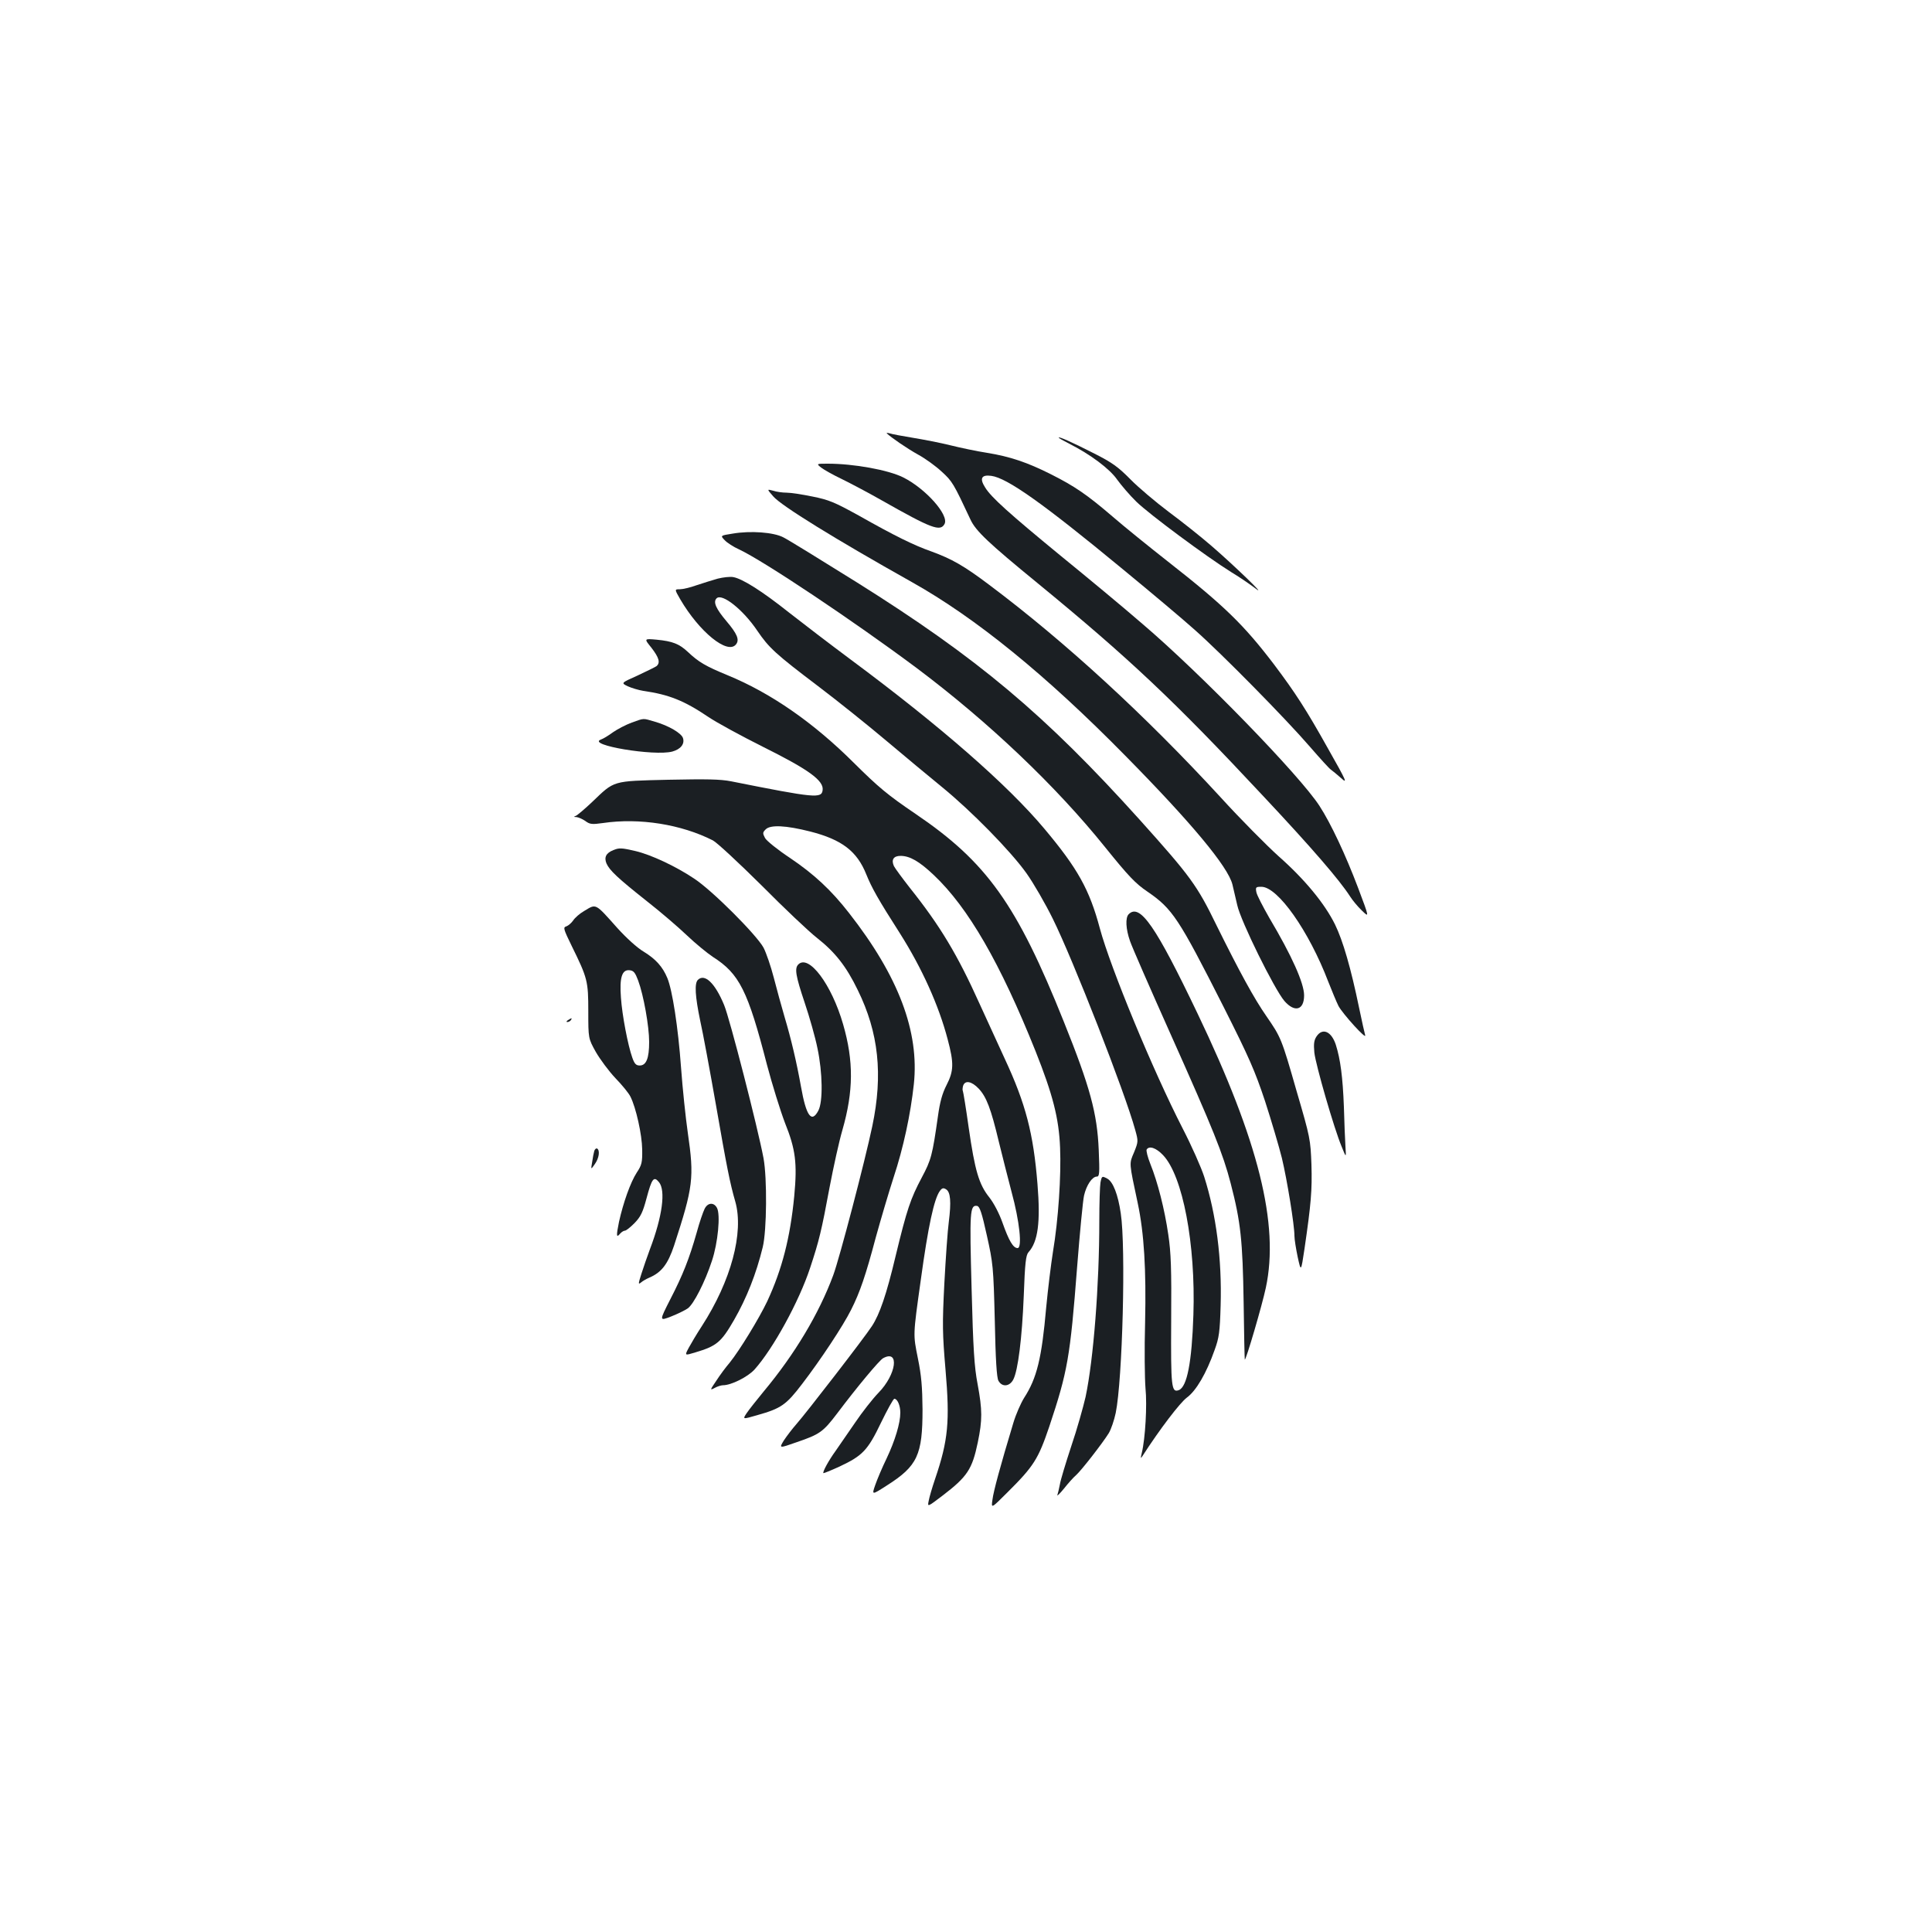<?xml version="1.0" standalone="no"?>
<!DOCTYPE svg PUBLIC "-//W3C//DTD SVG 20010904//EN"
 "http://www.w3.org/TR/2001/REC-SVG-20010904/DTD/svg10.dtd">
<svg version="1.0" xmlns="http://www.w3.org/2000/svg"
 width="1000pt" height="1000pt" viewBox="0 0 1000 1000"
 preserveAspectRatio="xMidYMid meet">
<g transform="translate(0,1000) scale(0.1,-0.1)"
fill="#1b1f23" stroke="none">
<path d="M4590 7757 c20 -20 106 -79 162 -110 37 -20 92 -60 122 -88 55 -50
61 -60 149 -248 27 -59 94 -122 347 -329 474 -389 706 -607 1168 -1102 257
-274 396 -436 450 -520 12 -19 39 -52 61 -73 39 -38 39 -38 -19 116 -65 172
-141 334 -200 425 -101 157 -614 685 -917 943 -99 86 -291 245 -425 354 -264
217 -358 301 -389 352 -30 47 -19 67 32 60 82 -11 266 -141 679 -482 146 -120
315 -262 375 -316 138 -122 470 -459 595 -604 52 -60 101 -114 109 -119 7 -5
31 -24 52 -43 35 -32 30 -19 -67 152 -114 204 -170 290 -279 435 -156 205
-258 305 -548 532 -98 77 -228 182 -288 234 -133 114 -196 157 -319 219 -123
62 -213 92 -330 111 -52 8 -138 26 -190 39 -52 13 -140 30 -195 39 -55 9 -109
19 -120 23 -11 3 -18 3 -15 0z"/>
<path d="M5480 7735 c0 -3 24 -16 53 -31 110 -55 211 -131 249 -186 21 -29 65
-81 100 -115 68 -66 362 -284 492 -365 45 -27 101 -66 126 -85 62 -48 -114
122 -230 222 -52 45 -151 124 -220 175 -69 52 -159 128 -200 170 -62 63 -94
86 -185 132 -116 59 -185 90 -185 83z"/>
<path d="M4250 7580 c14 -11 62 -38 106 -59 45 -22 140 -72 210 -112 256 -145
301 -162 323 -121 24 46 -98 183 -214 241 -78 39 -257 71 -390 71 -60 0 -60 0
-35 -20z"/>
<path d="M4002 7431 c42 -49 319 -220 718 -444 330 -185 693 -480 1105 -899
342 -347 531 -574 554 -666 5 -20 16 -68 25 -107 18 -83 192 -435 244 -496 53
-61 102 -48 102 29 0 63 -64 206 -180 401 -33 58 -64 117 -67 133 -5 26 -3 28
26 28 85 0 246 -229 346 -491 19 -48 42 -104 53 -126 22 -41 147 -179 138
-151 -3 10 -17 73 -31 140 -43 208 -84 349 -125 433 -54 109 -157 234 -293
354 -62 56 -197 192 -299 304 -388 422 -803 804 -1198 1100 -130 98 -193 134
-300 173 -91 32 -190 81 -376 186 -125 69 -154 81 -239 98 -53 11 -113 20
-134 20 -20 0 -51 4 -69 10 -33 9 -33 9 0 -29z"/>
<path d="M3792 7238 c-64 -10 -64 -10 -41 -34 12 -13 46 -35 73 -47 127 -59
594 -371 921 -615 373 -280 720 -610 975 -927 121 -150 157 -188 219 -230 130
-89 162 -138 394 -596 132 -262 162 -330 215 -489 33 -102 72 -234 87 -294 27
-113 65 -346 65 -403 0 -18 8 -67 17 -110 17 -77 17 -77 35 43 34 233 40 304
36 436 -5 130 -6 139 -77 381 -78 273 -81 278 -156 387 -63 90 -142 235 -258
470 -101 208 -135 254 -398 547 -491 545 -839 837 -1466 1230 -186 116 -356
221 -379 232 -50 26 -169 35 -262 19z"/>
<path d="M3715 7005 c-27 -8 -77 -23 -109 -34 -33 -12 -72 -21 -87 -21 -28 0
-28 0 2 -52 99 -169 244 -287 288 -234 20 24 7 55 -49 121 -54 64 -70 99 -51
118 28 28 137 -58 211 -168 60 -88 93 -119 315 -287 99 -75 259 -203 356 -285
96 -81 225 -188 285 -237 151 -123 356 -332 437 -446 37 -52 98 -158 136 -235
105 -212 373 -897 427 -1094 16 -58 16 -60 -6 -115 -26 -61 -27 -48 19 -264
33 -156 44 -343 38 -617 -4 -137 -2 -290 2 -340 9 -89 -1 -260 -19 -335 -7
-28 -6 -32 3 -17 90 140 195 277 230 303 48 35 101 125 144 247 23 63 27 93
31 230 7 241 -23 471 -85 666 -15 47 -65 160 -112 251 -153 298 -373 830 -428
1034 -54 202 -115 311 -287 516 -190 227 -539 532 -1004 877 -106 79 -250 189
-320 244 -137 109 -240 174 -287 182 -16 3 -52 -1 -80 -8z m2305 -2984 c102
-107 169 -460 157 -826 -8 -247 -33 -373 -75 -390 -39 -15 -42 14 -40 359 2
269 -1 353 -15 446 -19 131 -55 272 -93 366 -14 35 -22 68 -19 74 13 21 49 9
85 -29z"/>
<path d="M3372 6647 c39 -51 47 -77 26 -95 -7 -5 -52 -27 -99 -49 -85 -38 -85
-38 -50 -55 20 -9 56 -20 81 -24 132 -19 211 -50 338 -136 40 -27 168 -97 284
-155 233 -116 312 -173 306 -222 -5 -45 -38 -42 -474 45 -56 11 -127 12 -325
8 -293 -7 -277 -3 -394 -115 -38 -36 -77 -69 -85 -72 -11 -4 -11 -6 3 -6 11
-1 31 -10 46 -20 24 -18 35 -19 92 -11 189 28 406 -7 569 -90 21 -11 134 -116
252 -233 117 -118 246 -240 286 -271 94 -74 152 -147 212 -271 108 -220 131
-437 75 -704 -38 -181 -170 -685 -202 -771 -74 -200 -200 -410 -360 -602 -36
-44 -76 -94 -88 -112 -22 -33 -22 -33 54 -11 124 35 150 53 233 162 95 124
211 299 253 383 46 91 76 179 128 375 26 94 67 233 92 310 51 154 88 327 105
483 29 272 -79 559 -336 887 -92 118 -180 200 -306 285 -62 41 -119 87 -128
102 -13 25 -13 29 3 45 24 25 105 21 231 -11 164 -42 242 -102 290 -222 28
-69 60 -127 174 -305 114 -180 201 -373 247 -548 33 -124 32 -164 -6 -238 -22
-43 -34 -87 -44 -159 -29 -204 -35 -227 -84 -319 -58 -109 -77 -165 -135 -405
-48 -202 -83 -303 -123 -364 -38 -59 -342 -452 -389 -505 -22 -25 -52 -64 -67
-87 -25 -41 -25 -41 66 -9 120 41 137 53 210 149 103 137 219 276 238 286 86
47 69 -84 -24 -179 -30 -31 -85 -101 -122 -156 -38 -55 -83 -120 -100 -145
-35 -48 -69 -110 -63 -115 2 -1 39 14 83 34 119 56 146 83 215 227 33 68 64
124 69 124 16 0 31 -35 31 -72 0 -54 -27 -144 -71 -237 -23 -47 -49 -109 -59
-138 -18 -52 -18 -52 60 -2 159 101 185 158 185 394 -1 116 -6 176 -24 264
-25 126 -26 114 15 406 38 278 69 421 99 461 11 15 18 17 32 8 23 -14 27 -65
14 -168 -6 -43 -16 -187 -23 -318 -11 -212 -10 -261 6 -448 23 -268 14 -365
-54 -565 -15 -44 -30 -95 -33 -113 -7 -33 -7 -33 72 27 128 98 153 136 182
275 24 116 24 167 -1 302 -17 88 -23 182 -31 493 -11 401 -9 436 29 429 13 -3
24 -35 50 -153 32 -144 34 -161 41 -440 4 -203 10 -297 19 -312 19 -34 58 -30
77 7 24 47 45 211 54 434 6 168 11 209 24 224 50 55 63 156 47 353 -21 262
-61 416 -169 648 -32 69 -91 198 -131 286 -114 253 -203 402 -361 600 -39 50
-76 100 -82 112 -15 33 -2 53 34 53 48 0 97 -28 172 -99 178 -168 344 -455
527 -912 89 -224 121 -347 127 -500 6 -145 -9 -372 -37 -539 -10 -63 -26 -193
-35 -288 -23 -262 -48 -365 -114 -467 -17 -27 -43 -86 -56 -130 -68 -225 -103
-355 -108 -397 -7 -47 -7 -47 77 37 137 136 160 173 217 341 95 285 108 358
144 824 14 179 30 346 36 372 12 53 42 98 66 98 14 0 15 17 10 138 -8 190 -45
326 -180 662 -244 610 -400 828 -769 1078 -143 97 -190 136 -320 265 -208 207
-428 360 -652 452 -114 47 -150 68 -206 121 -44 41 -78 55 -161 63 -66 6 -66
6 -27 -42z m1694 -2282 c40 -43 63 -103 104 -275 18 -74 48 -191 66 -260 41
-150 56 -290 31 -290 -23 0 -45 38 -78 131 -17 48 -44 100 -68 131 -54 67 -75
139 -107 361 -14 100 -28 185 -30 189 -3 5 -2 17 1 28 10 30 44 24 81 -15z"/>
<path d="M3270 6260 c-30 -11 -74 -34 -97 -50 -23 -17 -51 -34 -63 -38 -75
-28 277 -87 370 -62 43 12 65 39 55 70 -8 25 -74 64 -144 84 -65 19 -54 20
-121 -4z"/>
<path d="M3175 5600 c-38 -15 -49 -37 -36 -69 16 -36 57 -75 211 -197 69 -54
161 -133 205 -175 44 -42 105 -92 135 -112 137 -87 181 -175 280 -559 27 -102
69 -237 93 -300 55 -137 64 -208 48 -379 -21 -216 -63 -379 -140 -545 -43 -90
-142 -252 -194 -317 -20 -23 -51 -65 -69 -93 -34 -50 -34 -51 -9 -38 14 8 34
14 43 14 43 0 128 43 163 81 97 108 231 353 288 526 47 142 59 192 101 418 20
105 49 237 66 295 58 202 59 358 4 548 -60 208 -178 364 -232 310 -20 -20 -14
-58 33 -198 25 -74 55 -180 66 -235 27 -127 29 -277 5 -323 -35 -67 -63 -30
-90 123 -23 128 -51 247 -85 361 -16 54 -41 146 -56 204 -15 58 -39 128 -53
155 -36 66 -266 297 -360 358 -94 63 -222 123 -303 142 -72 17 -85 17 -114 5z"/>
<path d="M3024 5285 c-23 -13 -49 -36 -57 -49 -9 -13 -25 -27 -36 -31 -17 -5
-15 -13 29 -103 81 -165 85 -180 85 -337 0 -140 0 -140 39 -210 22 -38 67 -99
101 -135 35 -36 70 -79 78 -96 29 -57 60 -197 61 -274 1 -66 -2 -80 -28 -119
-33 -51 -70 -156 -92 -255 -15 -74 -14 -85 6 -61 7 8 18 15 24 15 7 0 29 18
50 39 32 33 43 56 62 127 28 105 38 118 65 85 35 -43 18 -176 -47 -347 -14
-38 -34 -95 -44 -127 -17 -53 -17 -57 -2 -45 9 8 29 19 43 25 63 27 96 70 128
166 99 304 105 350 71 584 -11 76 -27 228 -35 338 -15 208 -45 401 -71 463
-24 58 -60 98 -122 136 -34 20 -90 71 -137 123 -116 130 -108 126 -171 88z
m279 -360 c28 -75 57 -237 57 -318 0 -85 -15 -122 -49 -122 -19 0 -27 9 -38
40 -23 64 -53 221 -59 311 -8 103 5 147 45 142 21 -2 29 -13 44 -53z"/>
<path d="M5842 5268 c-18 -18 -15 -77 7 -139 10 -30 105 -247 211 -484 220
-492 270 -616 310 -770 52 -200 62 -296 67 -615 2 -162 5 -295 6 -297 6 -5 90
282 109 372 70 327 -37 758 -354 1420 -216 452 -298 571 -356 513z"/>
<path d="M3612 4928 c-18 -18 -14 -85 12 -210 14 -62 50 -257 81 -433 57 -327
73 -408 101 -505 45 -160 -22 -410 -174 -645 -25 -38 -55 -89 -67 -111 -22
-41 -22 -41 34 -24 111 33 134 53 200 167 66 115 115 239 149 378 21 87 23
356 4 460 -30 159 -175 724 -204 793 -47 114 -101 165 -136 130z"/>
<path d="M2940 4720 c-9 -6 -10 -10 -3 -10 6 0 15 5 18 10 8 12 4 12 -15 0z"/>
<path d="M6814 4635 c-13 -20 -15 -39 -11 -83 7 -64 103 -396 141 -486 24 -60
24 -60 20 0 -2 32 -6 124 -8 204 -6 156 -18 247 -42 323 -23 69 -69 89 -100
42z"/>
<path d="M3076 4043 c-3 -10 -8 -36 -11 -58 -7 -40 -7 -40 14 -10 22 31 27 70
12 80 -5 3 -12 -3 -15 -12z"/>
<path d="M5696 3879 c-3 -17 -6 -106 -6 -198 0 -333 -30 -717 -71 -911 -12
-52 -44 -167 -74 -255 -29 -88 -56 -177 -59 -198 -4 -21 -10 -46 -13 -55 -4
-9 12 6 34 33 22 28 50 59 63 70 28 25 138 167 169 217 12 20 28 67 36 105 35
171 53 857 26 1033 -14 97 -40 163 -69 179 -28 15 -29 15 -36 -20z"/>
<path d="M3647 3743 c-8 -16 -27 -71 -41 -123 -39 -137 -72 -220 -137 -346
-57 -112 -57 -112 5 -88 33 13 72 32 86 42 30 21 89 136 125 246 31 93 45 239
26 274 -16 30 -48 28 -64 -5z"/>
</g>
</svg>
